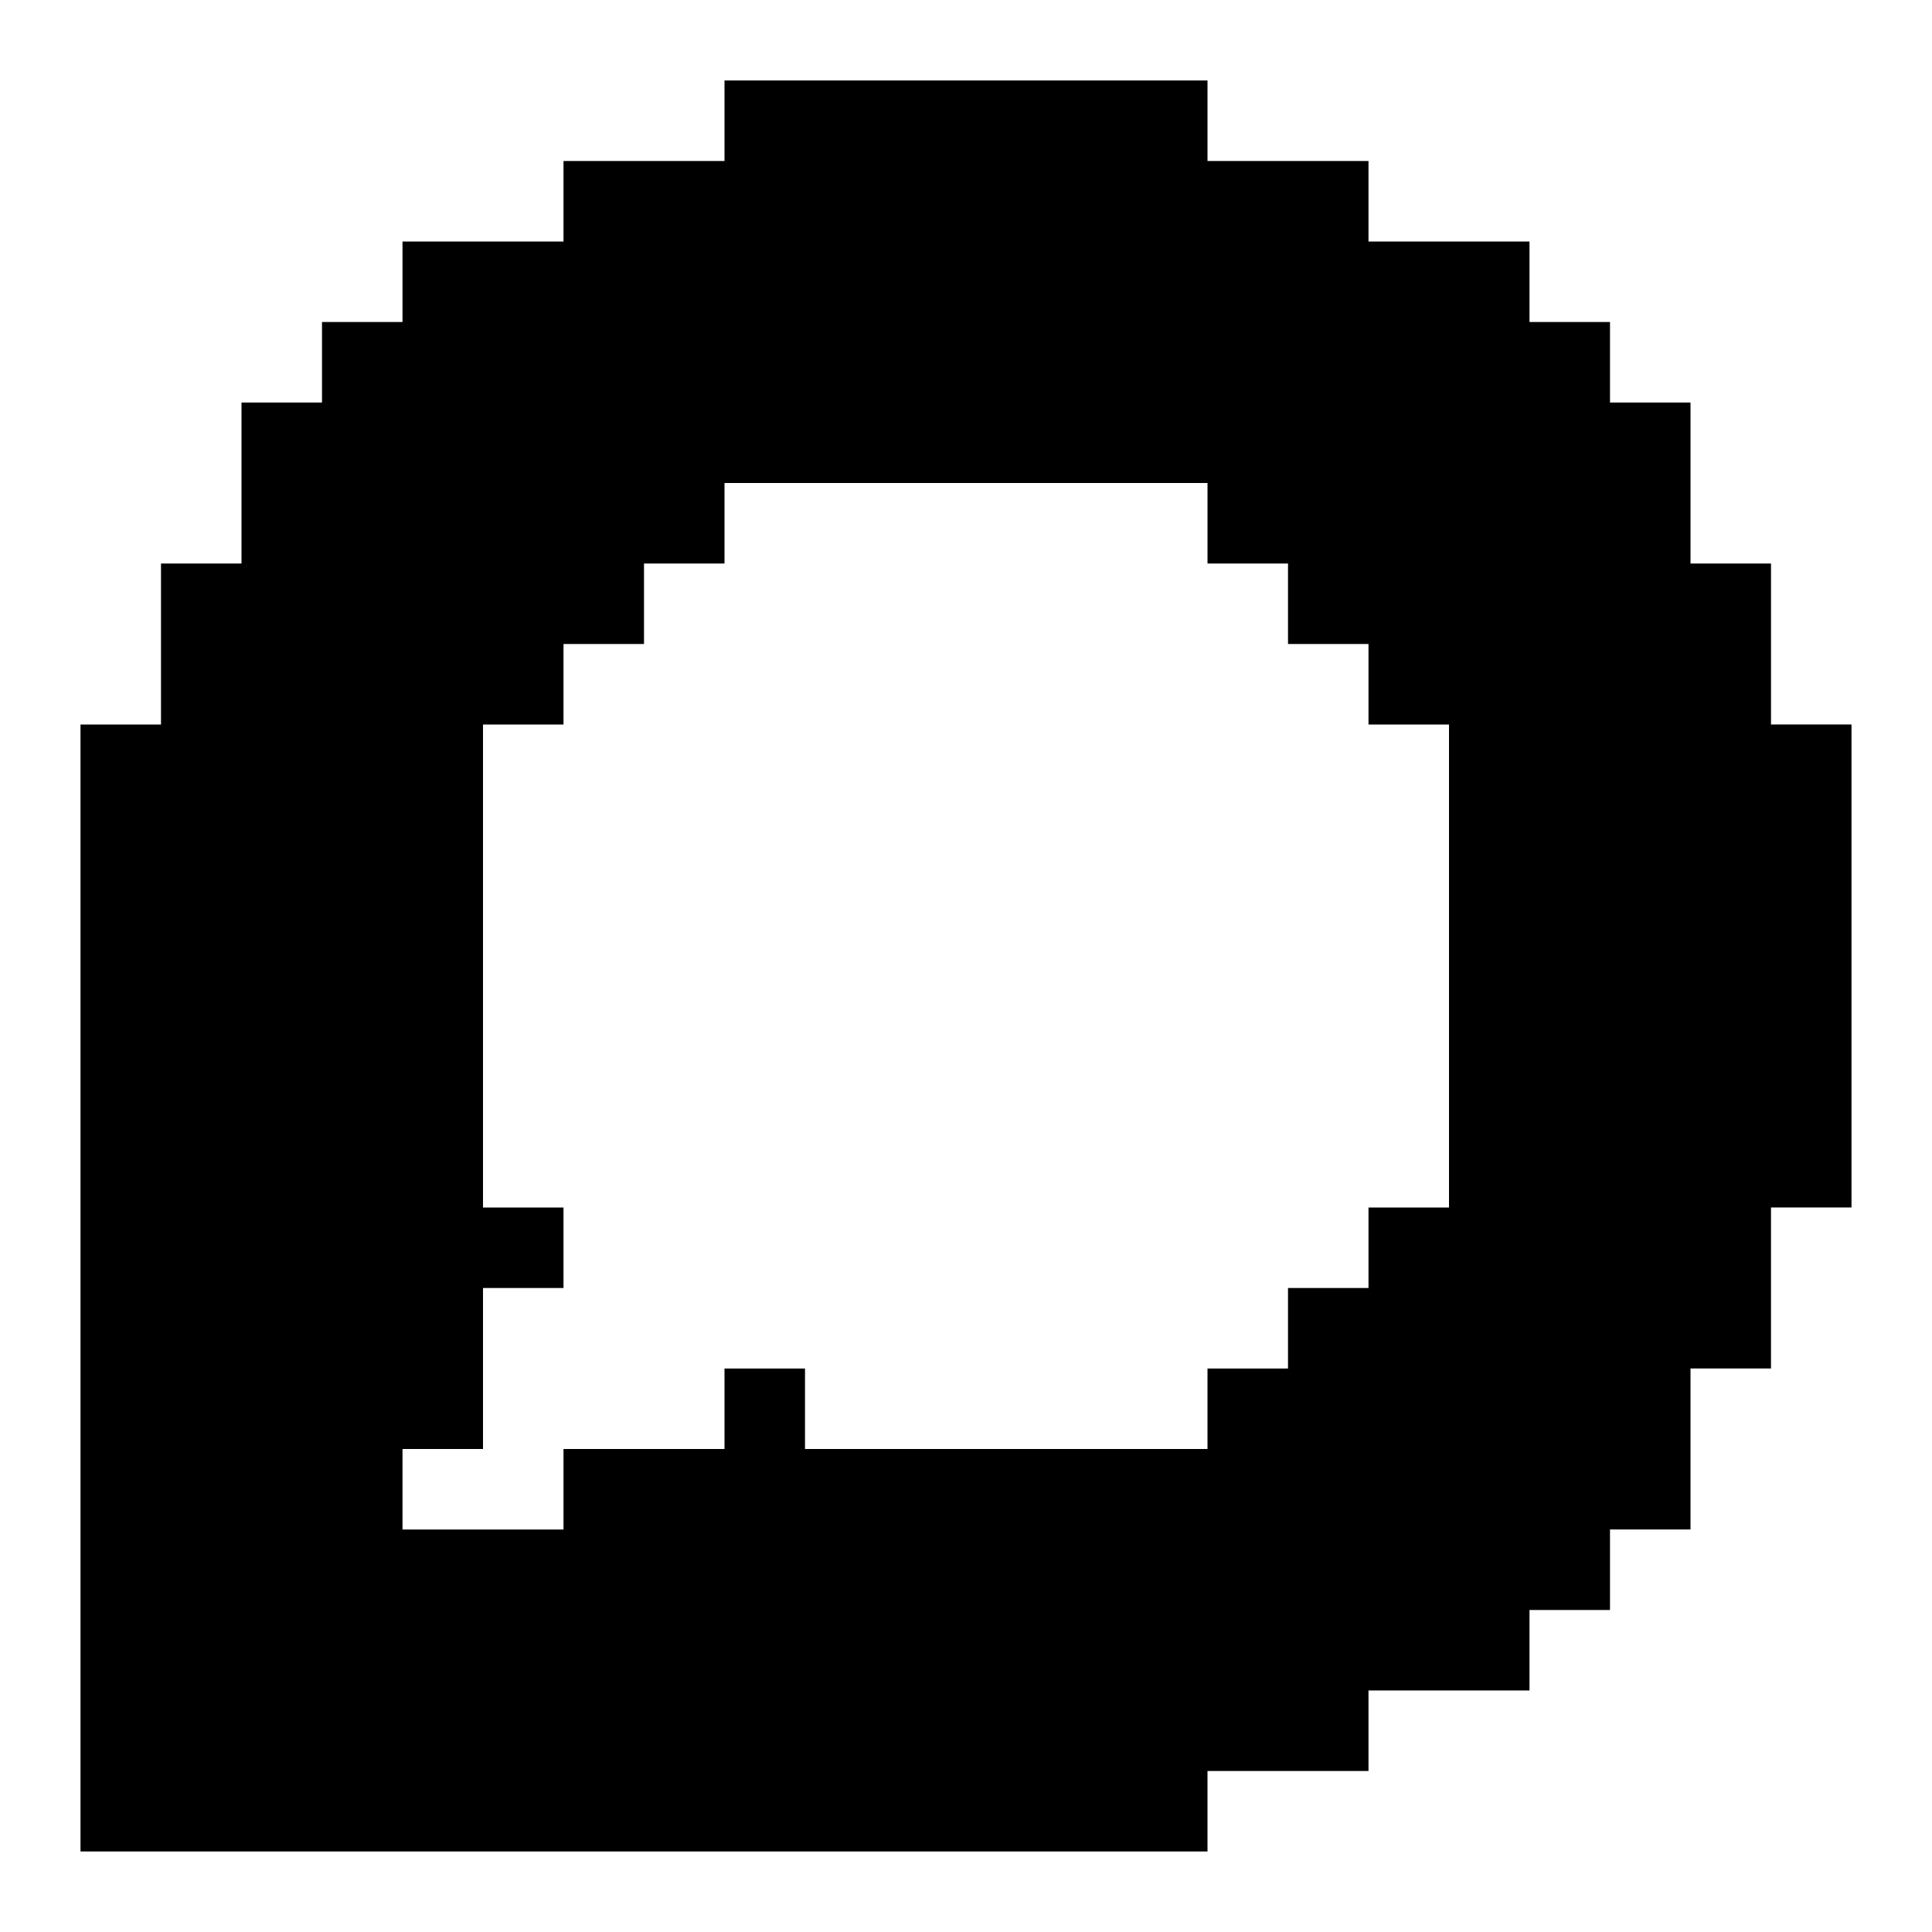 <?xml version="1.0" encoding="UTF-8"?><svg id="discourse" xmlns="http://www.w3.org/2000/svg" viewBox="0 0 24 24"><path d="m22,9v-2h-1v-2h-1v-1h-1v-1h-2v-1h-2v-1h-6v1h-2v1h-2v1h-1v1h-1v2h-1v2h-1v14h14v-1h2v-1h2v-1h1v-1h1v-2h1v-2h1v-6h-1Zm-5-1v1h1v6h-1v1h-1v1h-1v1h-5v-1h-1v1h-2v1h-2v-1h1v-2h1v-1h-1v-6h1v-1h1v-1h1v-1h6v1h1v1h1Z"/></svg>
